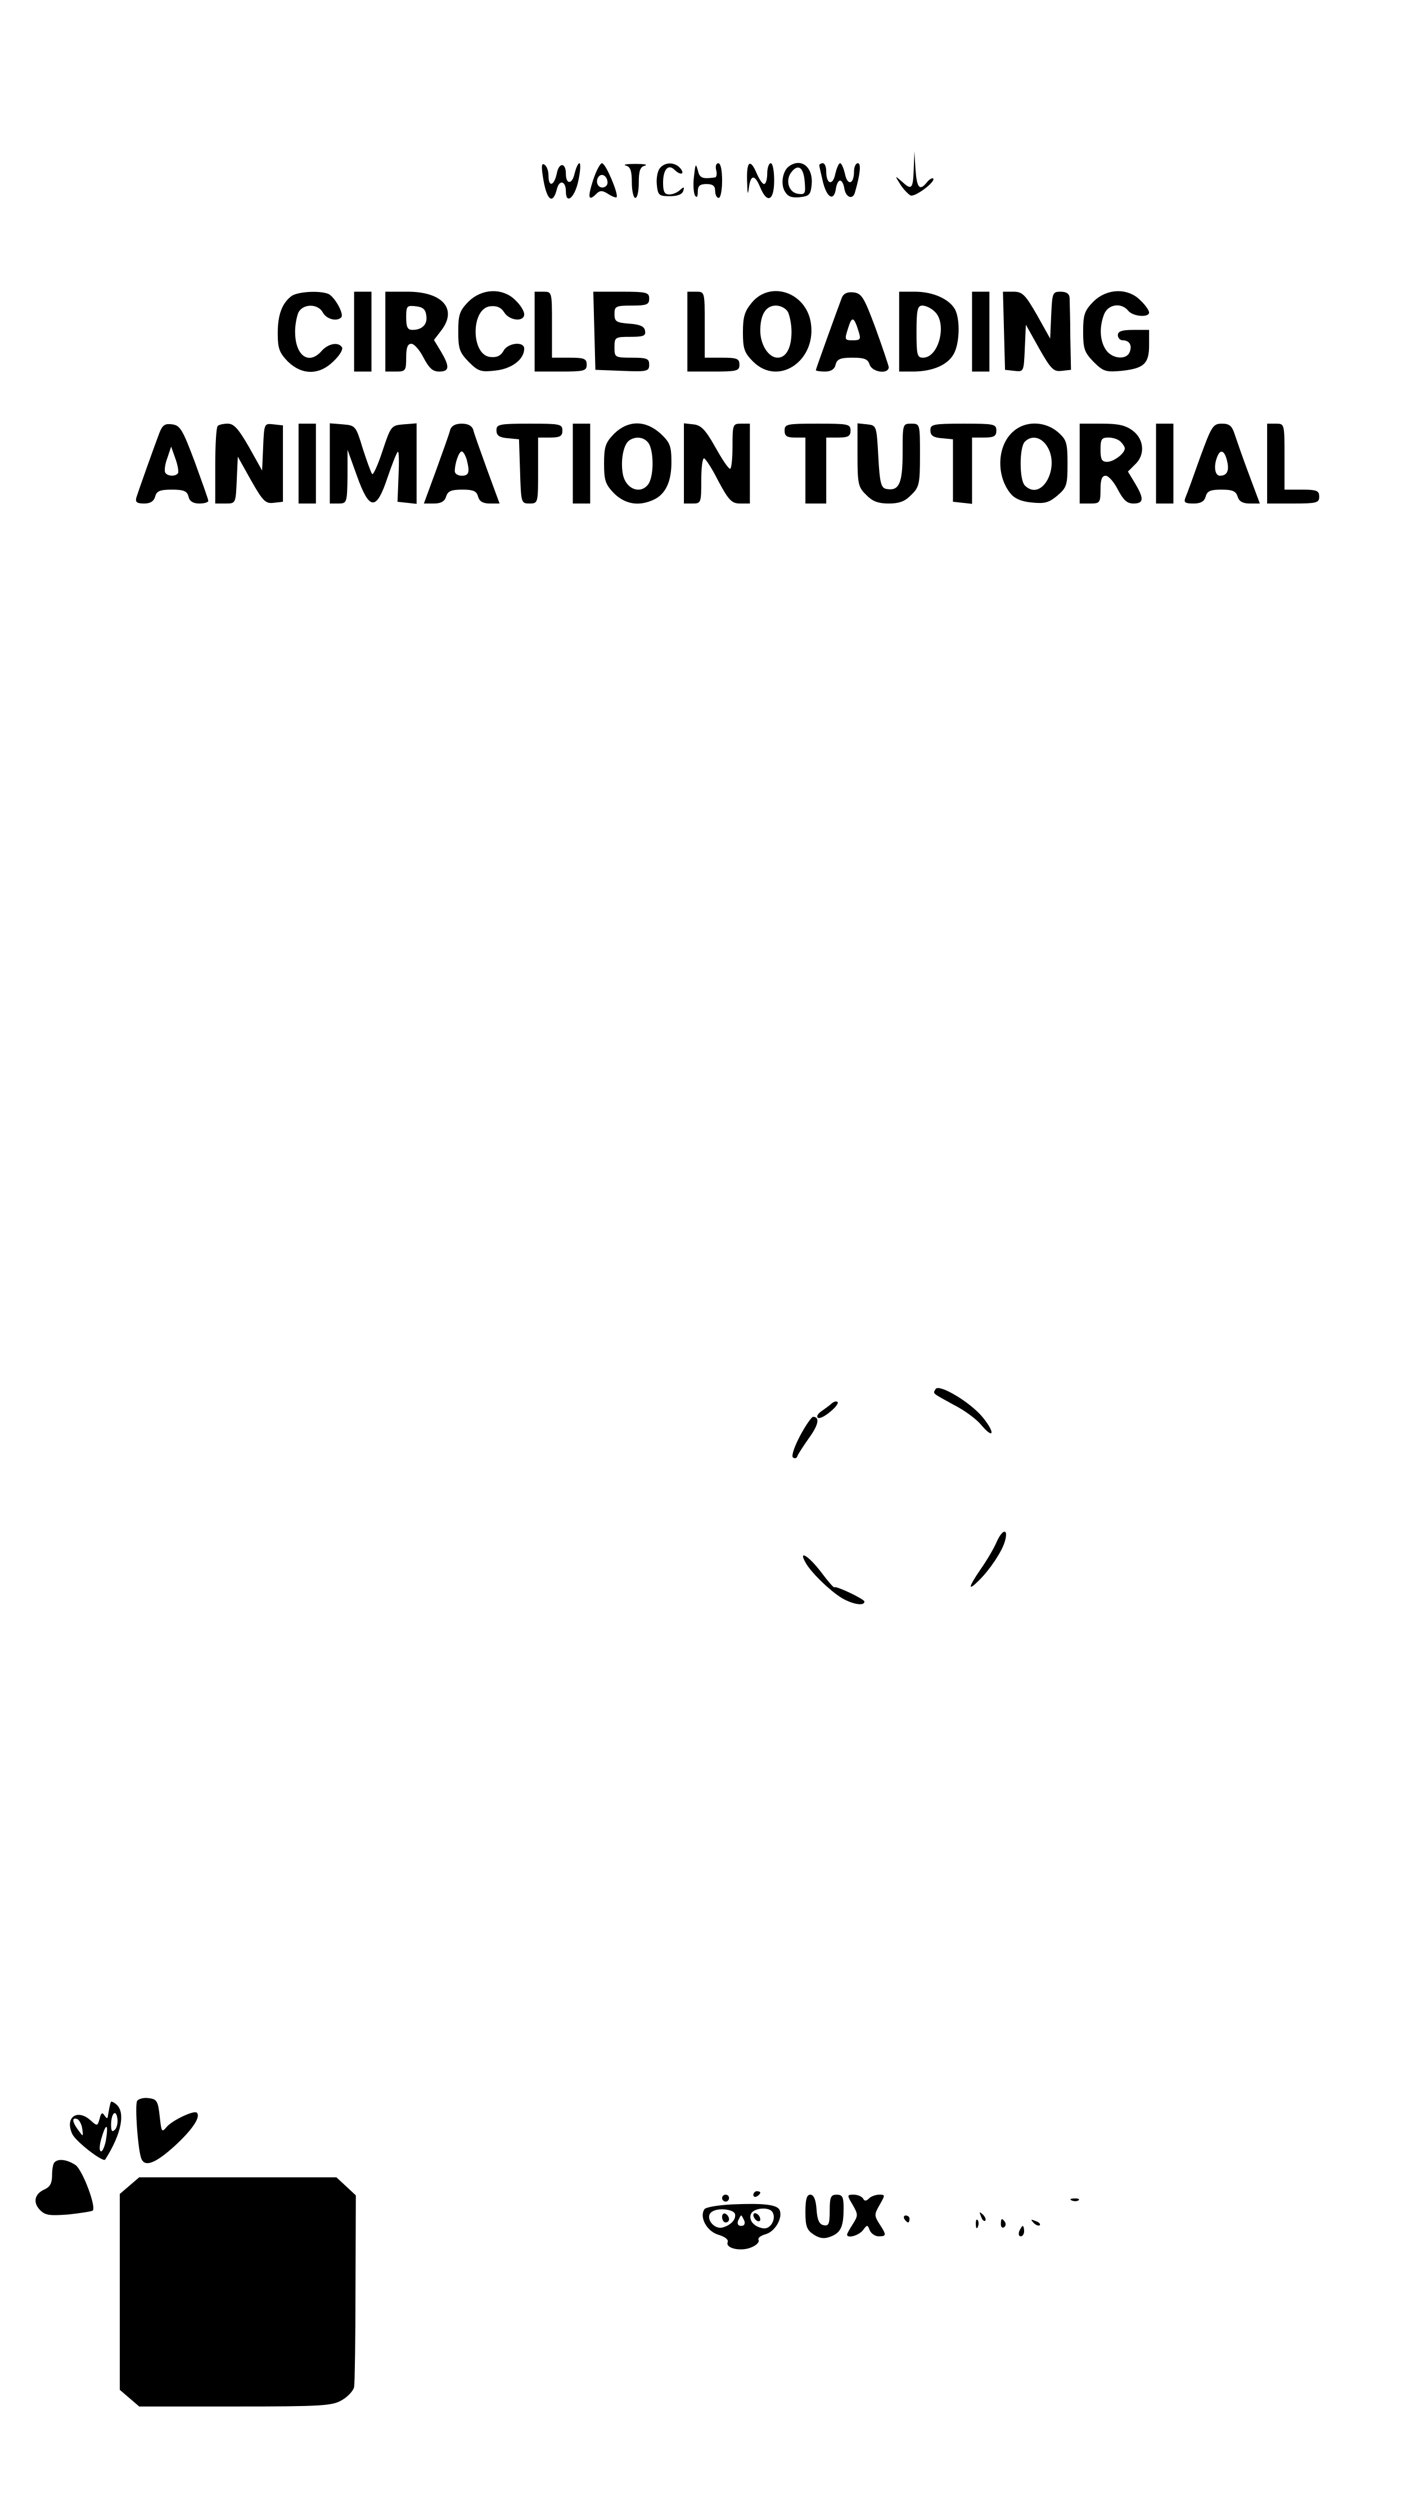 <?xml version="1.0" standalone="no"?>
<!DOCTYPE svg PUBLIC "-//W3C//DTD SVG 20010904//EN"
 "http://www.w3.org/TR/2001/REC-SVG-20010904/DTD/svg10.dtd">
<svg version="1.0" xmlns="http://www.w3.org/2000/svg"
 width="405pt" height="720pt" viewBox="0 0 405 720"
 preserveAspectRatio="xMidYMid meet">

<g transform="translate(0,720) scale(0.1,-0.1)"
fill="#000000" stroke="none">
<path d="M2632 6713 c-2 -58 -6 -62 -35 -35 -20 17 -20 17 -3 -10 9 -14 23
-28 29 -31 13 -5 73 40 65 49 -3 2 -11 -2 -18 -11 -21 -26 -29 -17 -33 38 l-3
52 -2 -52z"/>
<path d="M1564 6690 c10 -66 28 -82 40 -35 7 29 26 24 26 -6 0 -40 26 -18 36
31 6 28 7 50 3 50 -4 0 -10 -14 -14 -30 -7 -32 -25 -32 -25 0 0 32 -20 33 -26
1 -8 -37 -24 -41 -24 -7 0 14 -5 28 -12 32 -8 5 -9 -5 -4 -36z"/>
<path d="M1708 6680 c-16 -50 -13 -61 10 -38 10 10 17 10 33 0 12 -8 23 -12
25 -10 7 7 -31 98 -42 98 -5 0 -17 -22 -26 -50z m42 -6 c0 -8 -7 -14 -15 -14
-15 0 -21 21 -9 33 10 9 24 -2 24 -19z"/>
<path d="M1803 6723 c13 -3 17 -15 17 -49 0 -24 5 -44 10 -44 6 0 10 20 10 44
0 34 4 46 18 49 9 3 -3 5 -28 5 -25 0 -37 -2 -27 -5z"/>
<path d="M1901 6716 c-7 -8 -11 -30 -9 -48 3 -30 6 -33 37 -33 22 0 36 5 39
15 4 12 2 13 -9 3 -7 -7 -21 -13 -31 -13 -14 0 -18 8 -18 34 0 38 15 55 33 37
17 -17 31 -13 17 4 -16 19 -44 19 -59 1z"/>
<path d="M1999 6692 c-3 -24 -1 -48 3 -55 5 -8 8 -4 8 11 0 17 6 22 25 22 18
0 25 -5 25 -20 0 -11 5 -20 10 -20 6 0 10 23 10 50 0 30 -4 50 -11 50 -6 0 -9
-9 -6 -20 3 -11 1 -21 -4 -21 -36 -5 -44 -2 -49 21 -6 21 -7 18 -11 -18z"/>
<path d="M2152 6678 c1 -36 2 -43 5 -20 5 40 17 41 33 2 20 -48 40 -38 40 20
0 28 -4 50 -10 50 -5 0 -10 -13 -10 -30 0 -16 -4 -30 -9 -30 -5 0 -14 14 -21
30 -19 45 -30 36 -28 -22z"/>
<path d="M2274 6722 c-19 -12 -26 -50 -14 -72 9 -16 19 -20 43 -18 28 3 32 7
35 36 5 50 -29 78 -64 54z m44 -46 c3 -34 1 -37 -20 -34 -27 4 -37 41 -17 64
19 23 34 11 37 -30z"/>
<path d="M2360 6724 c0 -3 5 -25 11 -50 12 -46 32 -54 37 -16 2 12 7 22 12 22
5 0 10 -10 12 -22 4 -27 25 -35 31 -11 15 52 18 83 8 83 -6 0 -11 -11 -11 -24
0 -37 -19 -42 -26 -7 -4 17 -10 31 -14 31 -4 0 -10 -14 -14 -31 -7 -35 -26
-30 -26 7 0 13 -4 24 -10 24 -5 0 -10 -3 -10 -6z"/>
<path d="M839 6347 c-27 -21 -39 -54 -39 -107 0 -44 5 -56 29 -81 41 -40 91
-40 132 1 17 16 28 34 24 40 -10 16 -39 11 -58 -10 -37 -43 -77 -15 -77 55 0
20 5 45 10 56 14 25 56 25 70 -1 10 -19 40 -27 53 -14 9 10 -20 61 -38 68 -27
10 -89 6 -106 -7z"/>
<path d="M1020 6245 l0 -115 25 0 25 0 0 115 0 115 -25 0 -25 0 0 -115z"/>
<path d="M1110 6245 l0 -115 30 0 c28 0 30 2 30 40 0 29 4 40 15 40 8 0 24
-18 35 -40 16 -30 26 -40 45 -40 30 0 31 14 5 58 l-20 33 20 26 c49 62 6 113
-96 113 l-64 0 0 -115z m118 46 c4 -25 -12 -41 -40 -41 -14 0 -18 8 -18 36 0
33 2 35 28 32 20 -2 28 -9 30 -27z"/>
<path d="M1349 6331 c-25 -26 -29 -37 -29 -86 0 -50 4 -60 30 -87 28 -28 36
-30 78 -25 46 5 82 32 82 63 0 22 -48 17 -60 -7 -8 -14 -19 -19 -38 -17 -56 6
-56 140 0 146 19 2 31 -3 40 -17 15 -25 58 -29 58 -6 0 9 -11 27 -25 40 -36
37 -97 35 -136 -4z"/>
<path d="M1540 6245 l0 -115 75 0 c68 0 75 2 75 20 0 17 -7 20 -50 20 l-50 0
0 95 c0 95 0 95 -25 95 l-25 0 0 -115z"/>
<path d="M1712 6248 l3 -113 78 -3 c72 -3 77 -1 77 18 0 17 -6 20 -50 20 -49
0 -50 1 -50 30 0 29 2 30 46 30 38 0 45 3 42 18 -2 12 -15 18 -46 20 -37 3
-42 6 -42 28 0 22 4 24 50 24 43 0 50 3 50 20 0 18 -7 20 -81 20 l-80 0 3
-112z"/>
<path d="M1980 6245 l0 -115 75 0 c68 0 75 2 75 20 0 17 -7 20 -50 20 l-50 0
0 95 c0 95 0 95 -25 95 l-25 0 0 -115z"/>
<path d="M2166 6329 c-21 -25 -26 -41 -26 -86 0 -47 4 -59 29 -84 74 -74 186
4 166 115 -16 85 -116 118 -169 55z m104 -28 c5 -11 10 -36 10 -56 0 -46 -15
-75 -40 -75 -26 0 -50 37 -50 78 0 46 16 72 45 72 14 0 29 -8 35 -19z"/>
<path d="M2425 6343 c-14 -37 -75 -206 -75 -209 0 -2 12 -4 26 -4 17 0 28 6
31 20 4 16 14 20 48 20 35 0 45 -4 50 -20 7 -22 55 -29 55 -7 -1 6 -18 57 -38
112 -33 89 -40 100 -63 103 -18 2 -29 -3 -34 -15z m49 -100 c6 -20 4 -23 -17
-23 -24 0 -25 1 -14 35 11 36 17 34 31 -12z"/>
<path d="M2590 6245 l0 -115 39 0 c54 0 97 17 116 47 19 28 22 101 6 132 -17
30 -63 51 -116 51 l-45 0 0 -115z m102 58 c37 -33 13 -133 -33 -133 -17 0 -19
7 -19 75 0 63 3 75 17 75 9 0 25 -7 35 -17z"/>
<path d="M2800 6245 l0 -115 25 0 25 0 0 115 0 115 -25 0 -25 0 0 -115z"/>
<path d="M2892 6248 l3 -113 27 -3 c27 -3 27 -3 30 65 l3 68 38 -68 c34 -60
42 -68 65 -65 l27 3 -2 95 c0 52 -2 103 -2 113 -1 11 -9 17 -26 17 -23 0 -24
-3 -27 -67 l-3 -68 -38 68 c-34 59 -42 67 -68 67 l-30 0 3 -112z"/>
<path d="M3149 6331 c-25 -26 -29 -37 -29 -86 0 -50 4 -60 30 -87 28 -28 36
-30 80 -26 65 7 80 20 80 74 l0 44 -45 0 c-33 0 -45 -4 -45 -15 0 -8 6 -15 14
-15 19 0 28 -14 20 -34 -9 -23 -50 -20 -68 6 -18 26 -20 65 -6 102 11 30 50
36 70 11 14 -17 60 -20 60 -5 0 6 -11 22 -25 35 -36 37 -97 35 -136 -4z"/>
<path d="M459 5953 c-17 -45 -60 -166 -66 -185 -4 -14 1 -18 22 -18 18 0 28 6
32 20 4 16 14 20 48 20 34 0 44 -4 48 -20 3 -14 14 -20 31 -20 14 0 26 3 26 8
0 4 -18 54 -39 112 -35 93 -42 105 -65 108 -21 3 -28 -2 -37 -25z m54 -115
c-6 -11 -31 -10 -37 1 -3 5 -1 24 6 42 l11 33 12 -34 c7 -19 10 -38 8 -42z"/>
<path d="M627 5973 c-4 -3 -7 -55 -7 -115 l0 -108 30 0 c29 0 29 0 32 68 l3
67 38 -68 c34 -60 42 -68 65 -65 l27 3 0 110 0 110 -27 3 c-27 3 -27 3 -30
-65 l-3 -68 -38 68 c-30 52 -43 67 -61 67 -12 0 -26 -3 -29 -7z"/>
<path d="M860 5865 l0 -115 25 0 25 0 0 115 0 115 -25 0 -25 0 0 -115z"/>
<path d="M950 5866 l0 -116 25 0 c24 0 25 2 26 78 l0 77 27 -75 c36 -101 56
-102 88 -6 13 38 26 72 30 75 3 3 4 -28 2 -69 l-3 -75 28 -3 27 -3 0 116 0
116 -37 -3 c-36 -3 -37 -4 -61 -76 -13 -40 -27 -71 -30 -67 -3 3 -15 36 -27
73 -20 66 -21 67 -58 70 l-37 3 0 -115z"/>
<path d="M1297 5963 c-2 -10 -21 -62 -40 -115 l-36 -98 29 0 c20 0 31 6 35 20
5 16 15 20 47 20 31 0 41 -4 45 -20 4 -14 14 -20 34 -20 l28 0 -36 98 c-19 53
-38 105 -40 115 -4 11 -15 17 -33 17 -18 0 -29 -6 -33 -17z m47 -85 c10 -38 7
-48 -14 -48 -11 0 -20 6 -20 13 0 23 12 57 20 57 4 0 10 -10 14 -22z"/>
<path d="M1430 5961 c0 -15 8 -21 33 -23 l32 -3 3 -92 c3 -91 3 -93 27 -93 25
0 25 1 25 95 l0 95 35 0 c28 0 35 4 35 20 0 19 -7 20 -95 20 -87 0 -95 -2 -95
-19z"/>
<path d="M1650 5865 l0 -115 25 0 25 0 0 115 0 115 -25 0 -25 0 0 -115z"/>
<path d="M1769 5951 c-25 -26 -29 -37 -29 -86 0 -49 4 -60 29 -86 32 -31 71
-38 114 -18 35 16 52 54 51 112 0 43 -5 54 -32 79 -44 39 -93 38 -133 -1z
m101 -30 c14 -28 13 -94 -3 -116 -23 -30 -65 -13 -73 30 -7 40 2 86 19 97 21
14 46 8 57 -11z"/>
<path d="M1970 5866 l0 -116 25 0 c24 0 25 2 25 65 0 36 3 65 8 65 4 0 23 -29
41 -65 30 -56 39 -65 63 -65 l28 0 0 115 0 115 -25 0 c-24 0 -25 -2 -25 -65 0
-36 -3 -65 -7 -65 -5 0 -24 29 -43 63 -28 50 -41 63 -63 65 l-27 3 0 -115z"/>
<path d="M2260 5960 c0 -16 7 -20 30 -20 l30 0 0 -95 0 -95 30 0 30 0 0 95 0
95 35 0 c28 0 35 4 35 20 0 19 -7 20 -95 20 -88 0 -95 -1 -95 -20z"/>
<path d="M2470 5890 c0 -83 2 -93 25 -115 18 -19 35 -25 65 -25 30 0 47 6 65
25 23 22 25 32 25 115 0 89 0 90 -25 90 -25 0 -25 -1 -25 -84 0 -88 -10 -111
-47 -104 -15 3 -19 17 -23 93 -5 89 -5 90 -32 93 l-28 3 0 -91z"/>
<path d="M2680 5961 c0 -15 8 -21 33 -23 l32 -3 0 -90 0 -90 28 -3 27 -3 0 95
0 96 35 0 c28 0 35 4 35 20 0 19 -7 20 -95 20 -87 0 -95 -2 -95 -19z"/>
<path d="M2917 5956 c-44 -40 -48 -123 -8 -175 12 -16 31 -25 62 -28 38 -4 50
-1 75 20 27 23 29 31 29 92 0 61 -3 69 -28 91 -38 32 -95 33 -130 0z m97 -38
c43 -61 -13 -165 -62 -116 -16 16 -16 110 0 126 19 19 45 14 62 -10z"/>
<path d="M3110 5865 l0 -115 30 0 c28 0 30 2 30 40 0 29 4 40 15 40 8 0 24
-18 35 -40 16 -30 26 -40 45 -40 30 0 31 14 4 59 l-20 33 20 20 c30 27 27 72
-5 97 -21 16 -41 21 -90 21 l-64 0 0 -115z m118 63 c7 -7 12 -15 12 -19 0 -15
-32 -39 -51 -39 -15 0 -19 7 -19 35 0 30 3 35 23 35 13 0 28 -5 35 -12z"/>
<path d="M3330 5865 l0 -115 25 0 25 0 0 115 0 115 -25 0 -25 0 0 -115z"/>
<path d="M3457 5883 c-19 -54 -38 -106 -42 -115 -6 -15 -2 -18 23 -18 21 0 31
6 35 20 4 16 14 20 45 20 32 0 42 -4 47 -20 4 -14 15 -20 35 -20 l29 0 -31 83
c-17 45 -35 97 -41 115 -8 26 -16 32 -37 32 -26 0 -30 -7 -63 -97z m77 -8 c8
-30 1 -45 -20 -45 -14 0 -19 26 -8 54 9 24 21 19 28 -9z"/>
<path d="M3650 5865 l0 -115 75 0 c68 0 75 2 75 20 0 17 -7 20 -50 20 l-50 0
0 95 c0 95 0 95 -25 95 l-25 0 0 -115z"/>
<path d="M2695 3200 c-8 -14 -12 -10 53 -46 30 -15 65 -41 78 -57 36 -43 42
-25 6 20 -35 44 -127 99 -137 83z"/>
<path d="M2395 3158 c-5 -5 -19 -15 -29 -22 -10 -7 -15 -15 -10 -19 5 -3 21 5
36 18 16 13 25 26 20 28 -4 3 -11 0 -17 -5z"/>
<path d="M2305 3066 c-16 -30 -26 -58 -21 -63 5 -4 11 -3 13 4 2 6 18 30 34
53 27 37 31 60 11 60 -4 0 -21 -24 -37 -54z"/>
<path d="M2871 2760 c-7 -17 -28 -53 -47 -80 -35 -51 -37 -64 -5 -32 33 32 69
87 76 115 10 36 -7 35 -24 -3z"/>
<path d="M2320 2701 c14 -27 69 -81 105 -103 31 -18 65 -24 65 -10 0 7 -84 47
-87 41 -1 -2 -18 17 -38 44 -36 47 -66 65 -45 28z"/>
<path d="M395 1150 c-7 -12 2 -140 12 -166 10 -26 41 -14 97 37 50 46 75 83
63 95 -8 8 -71 -22 -87 -41 -14 -17 -15 -15 -20 31 -5 44 -8 49 -32 52 -14 2
-29 -2 -33 -8z"/>
<path d="M319 1146 c-1 -3 -3 -10 -4 -16 -1 -5 -3 -16 -4 -22 -1 -10 -3 -10
-10 0 -6 10 -10 8 -14 -9 -6 -22 -7 -22 -25 -6 -39 36 -76 10 -54 -38 10 -22
89 -83 95 -74 47 74 59 136 32 159 -8 7 -16 10 -16 6z m12 -79 c-8 -8 -11 -4
-11 14 0 33 14 47 18 19 2 -12 -1 -27 -7 -33z m-94 3 c3 -24 3 -24 -11 -5 -18
24 -20 38 -4 33 6 -2 13 -15 15 -28z m68 -34 c-4 -20 -11 -34 -15 -31 -5 3 -3
21 3 40 13 44 20 39 12 -9z"/>
<path d="M157 973 c-4 -3 -7 -20 -7 -37 0 -23 -6 -34 -22 -41 -29 -13 -34 -38
-12 -60 15 -15 29 -16 82 -12 36 4 67 9 69 11 11 11 -29 116 -49 131 -24 16
-50 20 -61 8z"/>
<path d="M373 906 l-28 -24 0 -282 0 -282 28 -24 28 -24 277 0 c253 0 280 2
308 19 17 10 32 27 34 37 2 11 4 139 4 286 l1 266 -28 26 -28 26 -284 0 -284
0 -28 -24z"/>
<path d="M2170 879 c0 -5 5 -7 10 -4 6 3 10 8 10 11 0 2 -4 4 -10 4 -5 0 -10
-5 -10 -11z"/>
<path d="M2080 870 c0 -5 5 -10 10 -10 6 0 10 5 10 10 0 6 -4 10 -10 10 -5 0
-10 -4 -10 -10z"/>
<path d="M2320 830 c0 -41 4 -52 24 -65 17 -11 30 -13 48 -6 30 11 38 29 38
82 0 32 -3 39 -20 39 -17 0 -20 -7 -20 -46 0 -38 -3 -45 -17 -42 -13 2 -19 15
-21 46 -2 28 -8 42 -18 42 -10 0 -14 -13 -14 -50z"/>
<path d="M2456 851 c16 -28 16 -31 1 -55 -9 -14 -17 -28 -17 -31 0 -12 34 -3
46 13 12 16 13 16 19 0 4 -10 16 -18 26 -18 23 0 23 4 2 36 -15 24 -15 27 1
55 16 28 16 29 -1 29 -11 0 -24 -5 -30 -11 -8 -8 -13 -8 -17 0 -4 6 -16 11
-27 11 -19 0 -20 -1 -3 -29z"/>
<path d="M3088 863 c7 -3 16 -2 19 1 4 3 -2 6 -13 5 -11 0 -14 -3 -6 -6z"/>
<path d="M2110 852 c-41 -2 -77 -8 -81 -14 -15 -23 7 -63 39 -73 20 -6 31 -14
28 -22 -7 -18 40 -28 70 -14 14 6 22 15 19 21 -3 5 6 12 20 16 27 7 50 46 41
69 -6 16 -44 21 -136 17z m7 -27 c4 -15 -10 -32 -34 -39 -27 -9 -55 30 -32 45
18 12 61 7 66 -6z m108 5 c12 -19 -5 -50 -26 -47 -27 4 -43 23 -36 41 7 18 52
22 62 6z m-81 -25 c3 -9 0 -15 -9 -15 -9 0 -12 6 -9 15 4 8 7 15 9 15 2 0 5
-7 9 -15z"/>
<path d="M2080 816 c0 -9 5 -16 10 -16 6 0 10 4 10 9 0 6 -4 13 -10 16 -5 3
-10 -1 -10 -9z"/>
<path d="M2170 821 c0 -5 5 -13 10 -16 6 -3 10 -2 10 4 0 5 -4 13 -10 16 -5 3
-10 2 -10 -4z"/>
<path d="M2826 817 c3 -10 9 -15 12 -12 3 3 0 11 -7 18 -10 9 -11 8 -5 -6z"/>
<path d="M2605 810 c3 -5 8 -10 11 -10 2 0 4 5 4 10 0 6 -5 10 -11 10 -5 0 -7
-4 -4 -10z"/>
<path d="M2811 794 c0 -11 3 -14 6 -6 3 7 2 16 -1 19 -3 4 -6 -2 -5 -13z"/>
<path d="M2883 795 c0 -8 4 -12 9 -9 5 3 6 10 3 15 -9 13 -12 11 -12 -6z"/>
<path d="M2977 799 c7 -7 15 -10 18 -7 3 3 -2 9 -12 12 -14 6 -15 5 -6 -5z"/>
<path d="M2936 775 c-3 -8 -1 -15 4 -15 6 0 10 7 10 15 0 8 -2 15 -4 15 -2 0
-6 -7 -10 -15z"/>
</g>
</svg>
